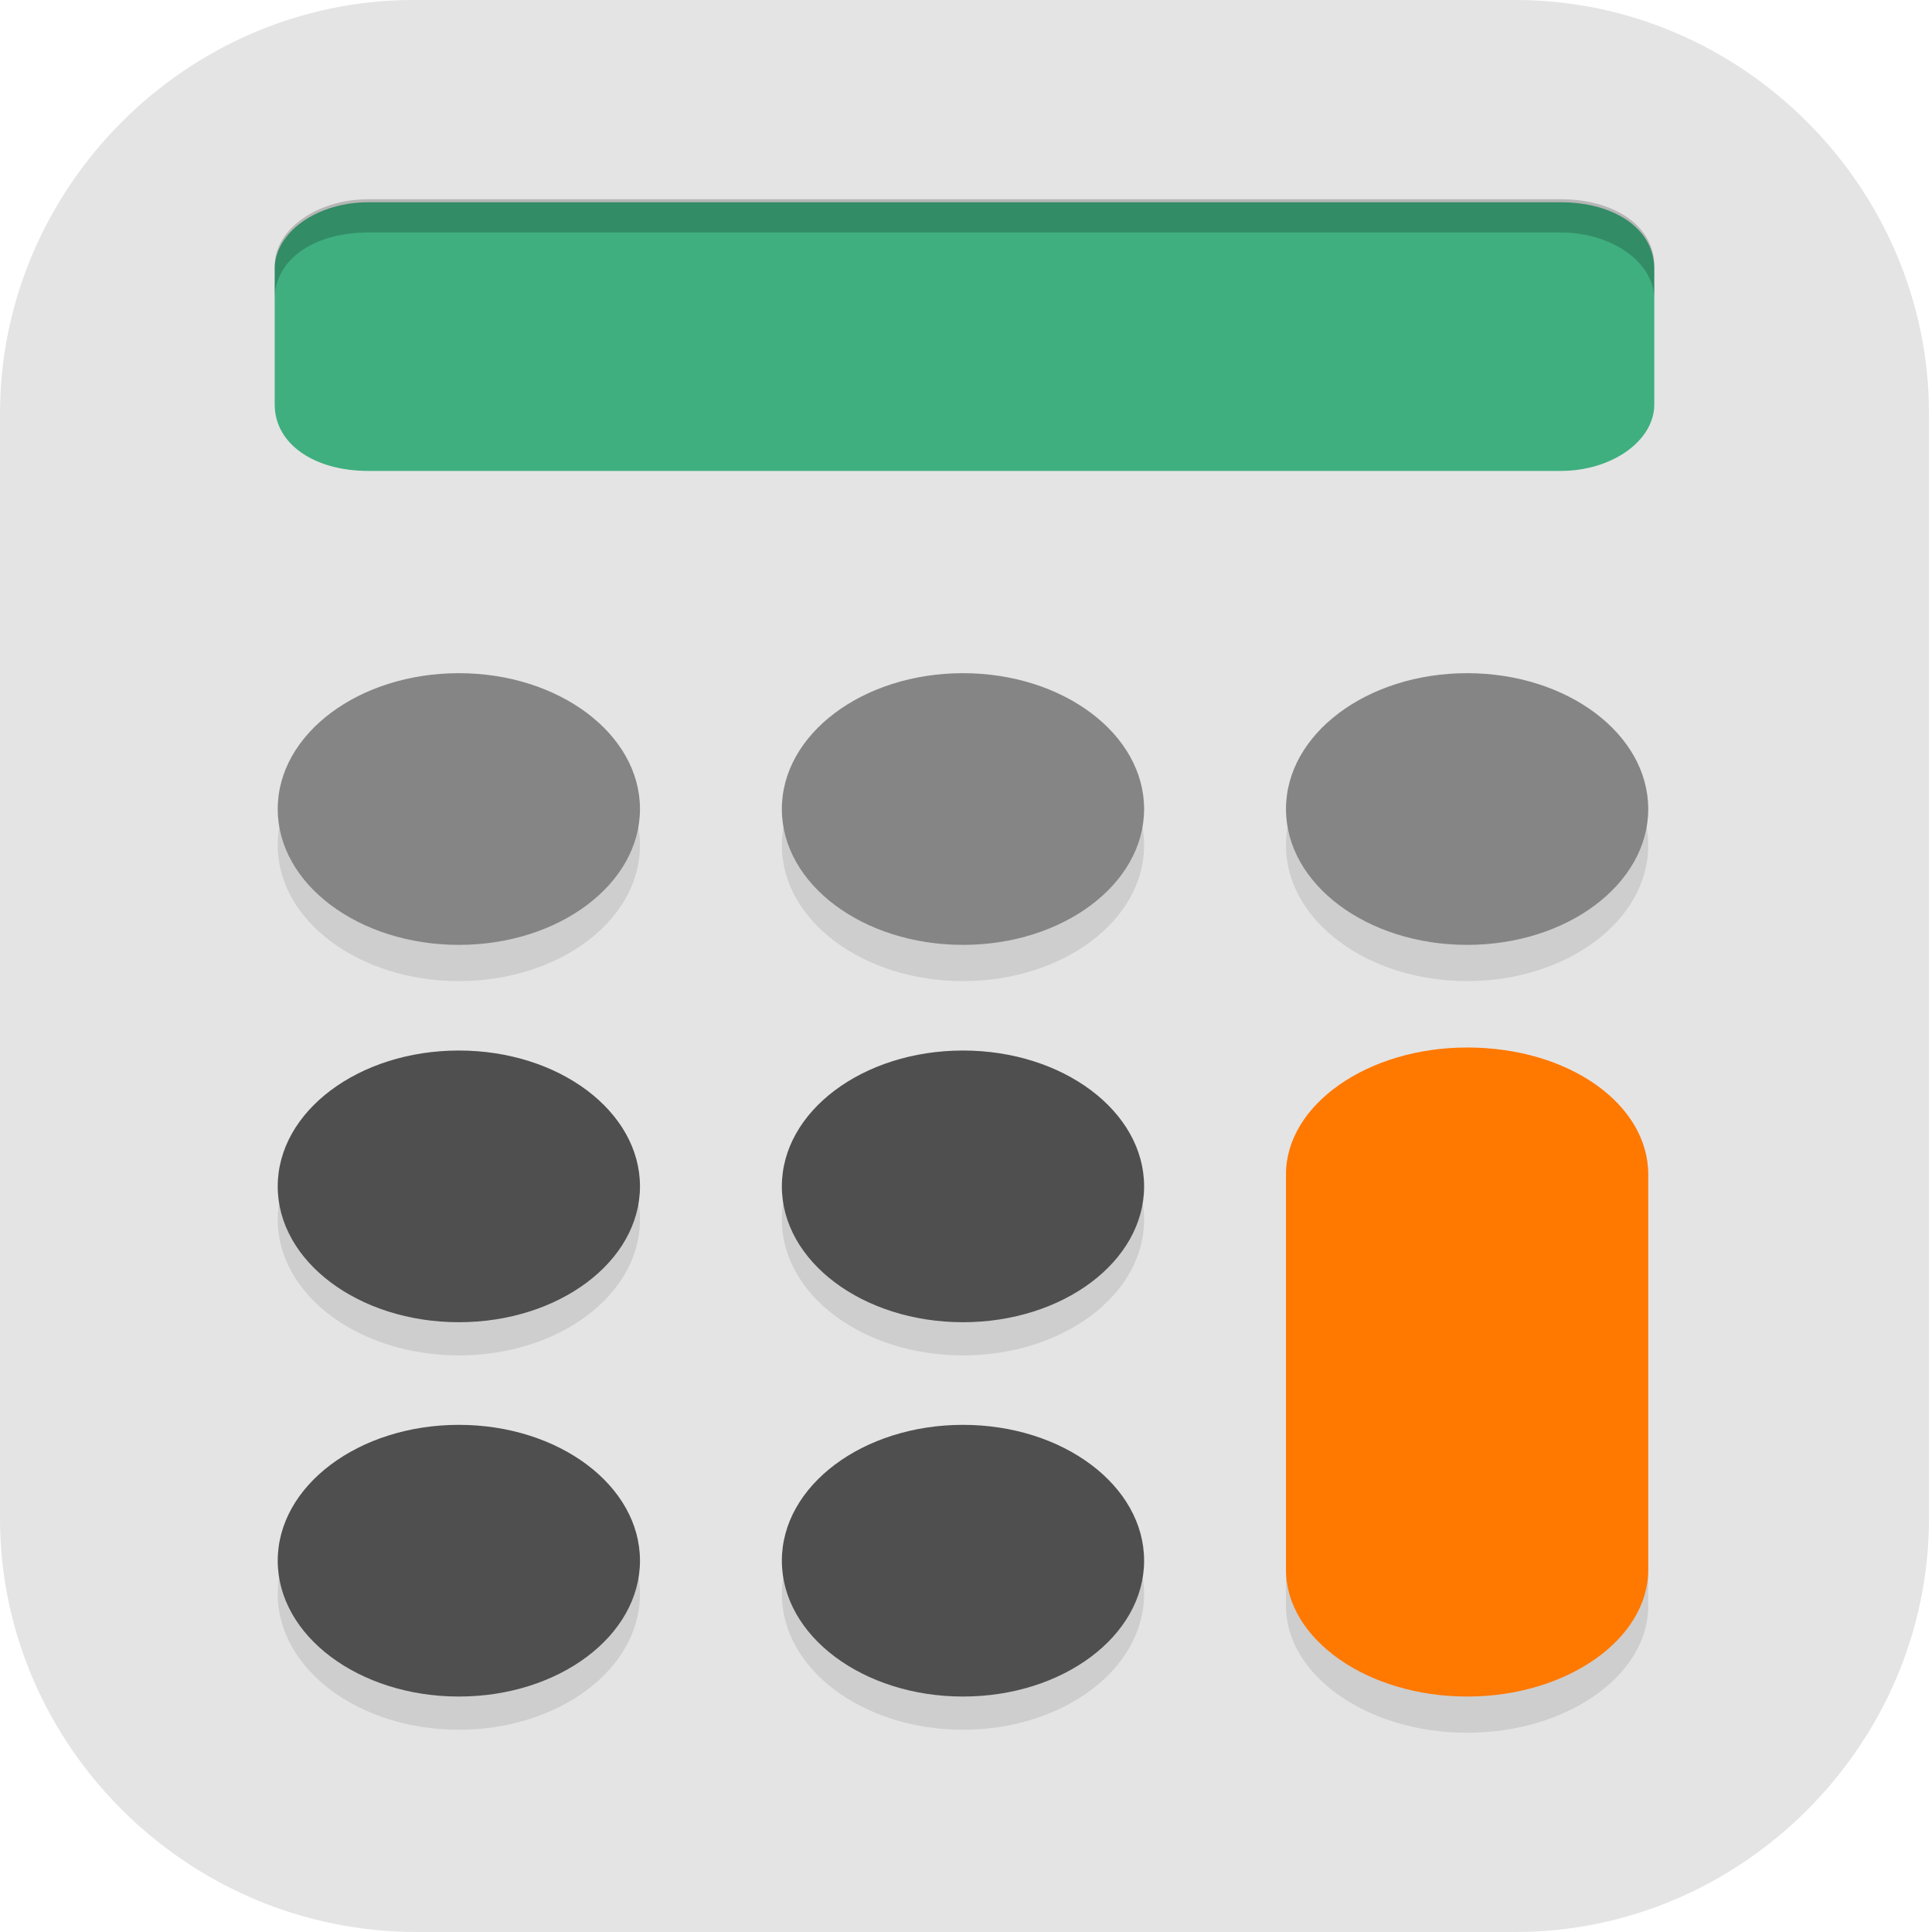 <?xml version="1.0" encoding="UTF-8"?>
<svg id="_图层_1" xmlns="http://www.w3.org/2000/svg" version="1.1" viewBox="0 0 64 64" width="48" height="48">
  <!-- Generator: Adobe Illustrator 29.0.1, SVG Export Plug-In . SVG Version: 2.1.0 Build 192)  -->
  <defs>
    <style>
      .st0 {
        fill: #4f4f4f;
      }

      .st1 {
        fill: #3f3f3f;
      }

      .st1, .st2, .st3, .st4, .st5, .st6 {
        display: none;
      }

      .st2, .st3, .st7, .st8, .st9, .st5, .st10 {
        isolation: isolate;
      }

      .st2, .st8, .st9, .st5 {
        opacity: .2;
      }

      .st3, .st11, .st9, .st5, .st10 {
        fill: #fff;
      }

      .st3, .st7, .st10 {
        opacity: .1;
      }

      .st12 {
        fill: #5fdffd;
      }

      .st13 {
        fill: #5543c7;
      }

      .st14 {
        fill: #095cd3;
      }

      .st15 {
        fill: #15bfd1;
      }

      .st16 {
        fill: #45f1af;
      }

      .st17 {
        fill: #763ad2;
      }

      .st18 {
        fill: #0091eb;
      }

      .st19 {
        fill: #a45390;
      }

      .st20 {
        fill: #02bfee;
      }

      .st21 {
        fill: #715fff;
      }

      .st22 {
        fill: #0f92db;
      }

      .st23 {
        fill: #0086da;
      }

      .st24 {
        fill: #858585;
      }

      .st25 {
        fill: #6db832;
      }

      .st26 {
        fill: #354bb0;
      }

      .st27 {
        fill: #c2352a;
      }

      .st28 {
        fill: #4987d7;
      }

      .st6, .st29 {
        fill: #e4e4e4;
      }

      .st30 {
        fill: #5dcd18;
      }

      .st31 {
        fill: #6f7368;
      }

      .st32 {
        fill: #8171ff;
      }

      .st33 {
        fill: #ff7800;
      }

      .st34 {
        fill: #3faf7f;
      }
    </style>
  </defs>
  <path class="st29" d="M50.3,64H13.8c-7.6,0-13.8-6.2-13.8-13.7V13.7C0,6.2,6.2,0,13.7,0h36.5c7.5,0,13.7,6.2,13.7,13.7v36.6c0,7.5-6.2,13.7-13.7,13.7h0Z"/>
  <g class="st4">
    <path class="st2" d="M0,59.5v2.3c0,1.9,1.5,3.4,3.4,3.4h57.4c1.9,0,3.4-1.5,3.4-3.4v-2.3c0,1.9-1.5,3.4-3.4,3.4H3.4c-1.9,0-3.4-1.5-3.4-3.4Z"/>
    <path class="st28" d="M3.2-.1C2.3-.1,1.5.3.9.8l31.2,31.2L63.3.8c-.6-.6-1.4-.9-2.3-.9,0,0-57.8,0-57.8,0Z"/>
    <path class="st19" d="M3.2,64.1c-.9,0-1.7-.4-2.3-.9l31.2-31.2,31.2,31.2c-.6.6-1.4.9-2.3.9H3.2Z"/>
    <path class="st25" d="M64.2,3.1c0-.9-.4-1.7-.9-2.3l-31.2,31.2,31.2,31.2c.6-.6.9-1.4.9-2.3V3.1h0Z"/>
    <path class="st27" d="M0,3.1c0-.9.4-1.7.9-2.3l31.2,31.2L.9,63.2c-.6-.6-.9-1.4-.9-2.3V3.1h0Z"/>
    <path class="st8" d="M35,5.6c-1.4,0-2.5.2-3.6.5-1,.3-1.9.8-2.6,1.3-.7.6-1.3,1.2-1.8,2s-.8,1.3-1.1,2.1c-.3.9-.5,1.8-.6,2.8s-.2,1.9-.2,2.9h0c0,1.5.2,2.9.5,4,.4,1.1.9,2,1.5,2.8.7.7,1.4,1.3,2.3,1.7.9.4,1.8.5,2.8.5s2-.2,2.8-.5,1.5-.8,2.1-1.4,1-1.4,1.3-2.2c.3-.9.5-1.9.5-3s0-2-.4-2.8c-.3-.8-.6-1.6-1.1-2.1-.5-.6-1.1-1-1.8-1.3s-1.5-.4-2.4-.4-1.1,0-1.5.2c-.4.1-.8.3-1.2.5-.4.2-.7.6-.9.9-.3.3-.5.6-.7.9h-.2c0-1,.2-1.8.4-2.6.2-.8.5-1.1,1-1.7.5-.6,1.1-1,1.9-1.3.8-.3,1.8-.5,3.1-.5s.8,0,1.2,0,.8.1,1.1.2v-3.5h-2.6s.2,0,.2,0ZM32.4,16c.8,0,1.5.3,1.9.9s.6,1.4.6,2.4,0,1.1-.2,1.6c0,.4-.3.8-.5,1.1-.2.3-.5.5-.8.7-.3.1-.7.2-1,.2s-.9-.1-1.2-.4c-.3-.2-.6-.5-.9-.9-.2-.4-.4-.8-.5-1.3s-.2-1-.2-1.4,0-.7.2-1c.1-.3.3-.6.6-.9.3-.3.6-.5.9-.7.4-.2.7-.3,1.2-.3h0ZM47,24v10.3l1,.9c.2,0,.4,0,.6-.2.2,0,.5,0,.8-.2h1.6c1.3,0,2.3.3,3,.8.6.5,1,1.3,1,2.3s-.3,2-1,2.5-1.6.8-2.9.8-.9,0-1.3,0-.9-.2-1.4-.3-.9-.3-1.3-.4c-.4-.2-.8-.3-1.1-.5v3.7c.3.2.7.3,1.1.5.4,0,.9.3,1.3.3s1,.2,1.5.2h1.5c1.3,0,2.4-.2,3.4-.5s1.8-.8,2.5-1.4c.7-.6,1.2-1.4,1.5-2.2.3-.9.5-1.9.5-3s-.2-1.9-.5-2.7-.8-1.4-1.3-2c-.6-.5-1.2-.9-2-1.2-.8-.3-1.6-.4-2.5-.4h0c-.6,0-1.1,0-1.5.1-.4,0-.7.1-1,.2l.3-4.1h6.5v-3.4h-10.3,0ZM11.5,24.1c-.8,0-1.6,0-2.2.3-.7.2-1.3.4-1.8.6-.6.3-1.1.6-1.5.9-.5.3-.9.5-1.3.9l2.4,2.8c.7-.7,1.5-1.2,2.1-1.6.7-.4,1.4-.5,2.1-.5s1.3.2,1.7.6.6.9.6,1.6,0,1.2-.3,1.7c-.2.5-.5,1.1-.8,1.6-.4.5-.8,1.1-1.3,1.6-.5.6-1,1.2-1.7,1.8l-4.8,5.4v2.8h13.7v-3.4h-8.3v-.2l2.5-2.7c.7-.7,1.4-1.4,2-2.1.6-.7,1.2-1.4,1.7-2.1.5-.7.9-1.4,1.1-2.2.3-.7.4-1.5.4-2.3s-.1-1.7-.4-2.4c-.3-.7-.7-1.1-1.3-1.6-.6-.5-1.2-.9-2-1.2-.8-.3-1.7-.4-2.6-.4h0ZM25.2,42.5v3.2h9.4l-7.3,17.2h4.5l7.1-17.7v-2.7h-13.8.1Z"/>
    <path class="st11" d="M35,4.5c-1.4,0-2.5.2-3.6.5-1,.3-1.9.8-2.6,1.3-.7.6-1.3,1.2-1.8,2s-.8,1.3-1.1,2.1c-.3.9-.5,1.8-.6,2.8s-.2,1.9-.2,2.9h0c0,1.5.2,2.9.5,4,.4,1.1.9,2,1.5,2.8.7.7,1.4,1.3,2.3,1.7.9.4,1.8.5,2.8.5s2-.2,2.8-.5,1.5-.8,2.1-1.4,1-1.4,1.3-2.2c.3-.9.5-1.9.5-3s0-2-.4-2.8c-.3-.8-.6-1.6-1.1-2.1-.5-.6-1.1-1-1.8-1.3s-1.5-.4-2.4-.4-1.1,0-1.5.2c-.4.1-.8.3-1.2.5-.4.2-.7.6-.9.9-.3.3-.5.6-.7.9h-.2c0-1,.2-1.8.4-2.6.2-.8.5-1.1,1-1.7.5-.6,1.1-1,1.9-1.3.8-.3,1.8-.5,3.1-.5s.8,0,1.2,0,.8,0,1.1.2v-3.5h-2.6s.2,0,.2,0ZM32.4,14.9c.8,0,1.5.3,1.9.9.4.6.6,1.4.6,2.4s0,1.1-.2,1.6c0,.4-.3.8-.5,1.1-.2.3-.5.5-.8.7-.3.1-.7.2-1,.2s-.9-.1-1.2-.4c-.3-.2-.6-.5-.9-.9-.2-.4-.4-.8-.5-1.3s-.2-1-.2-1.4,0-.7.2-1c.1-.3.3-.6.6-.9.3-.3.6-.5.9-.7.4-.2.7-.3,1.2-.3h0ZM47,22.8v10.3l1,.9c.2,0,.4,0,.6-.2.2,0,.5,0,.8-.2h1.6c1.3,0,2.3.3,3,.8.6.5,1,1.3,1,2.3s-.3,2-1,2.5-1.6.8-2.9.8-.9,0-1.3,0-.9-.2-1.4-.3-.9-.3-1.3-.4c-.4-.2-.8-.3-1.1-.5v3.7c.3.2.7.3,1.1.5.4,0,.9.3,1.3.3s1,.2,1.5.2h1.5c1.3,0,2.4-.2,3.4-.5s1.8-.8,2.5-1.4c.7-.6,1.2-1.4,1.5-2.2.3-.9.5-1.9.5-3s-.2-1.9-.5-2.7-.8-1.4-1.3-2c-.6-.5-1.2-.9-2-1.2-.8-.3-1.6-.4-2.5-.4h0c-.6,0-1.1,0-1.5.1-.4,0-.7.1-1,.2l.3-4.1h6.5v-3.4h-10.3,0ZM11.5,22.9c-.8,0-1.6,0-2.2.3-.7.2-1.3.4-1.8.6-.6.3-1.1.6-1.5.9-.5.3-.9.5-1.3.9l2.4,2.8c.7-.7,1.5-1.2,2.1-1.6.7-.4,1.4-.5,2.1-.5s1.3.2,1.7.6.6.9.6,1.6,0,1.2-.3,1.7c-.2.5-.5,1.1-.8,1.6-.4.5-.8,1.1-1.3,1.6-.5.6-1,1.2-1.7,1.8l-4.8,5.4v2.8h13.7v-3.4h-8.3v-.2l2.5-2.7c.7-.7,1.4-1.4,2-2.1.6-.7,1.2-1.4,1.7-2.1.5-.7.9-1.4,1.1-2.2.3-.7.4-1.5.4-2.3s-.1-1.7-.4-2.4c-.3-.7-.7-1.1-1.3-1.6-.6-.5-1.2-.9-2-1.2-.8-.3-1.7-.4-2.6-.4h0ZM25.2,41.4v3.2h9.4l-7.3,17.2h4.5l7.1-17.7v-2.7h-13.8.1Z"/>
    <path class="st3" d="M3.4-.1C1.5-.1,0,1.4,0,3.3v1.1C0,2.6,1.5,1,3.4,1h57.4c1.9,0,3.4,1.5,3.4,3.4v-1.1c0-1.9-1.5-3.4-3.4-3.4,0,0-57.4,0-57.4,0Z"/>
  </g>
  <g class="st4">
    <path class="st8" d="M16.8,25.4c-5.4,4-8.5,1.1-8.5,8,0,12,10.4,21.7,23.1,21.7s23.1-9.7,23.1-21.7-2.2-10.6-5.9-14.5c0,0-.3-.3-.6-.2,1.5,2.4,2.4,5.3,2.4,8.3,0,8.9-5.2,17.7-14.6,17.7-6,.3-14-3.4-15.3-6.8-.8-2.2-.6-4.7,1.6-6,1.2-.7,2.9-1.4,5.6-1.5,2.5-1.5,1.3-1.4,1.2-1.8-.8-.2-2.1-.5-4-1.9-1.7-1.2-2.5-1.7-7.3-1.8-.9-1.7-.7,2.5-.8.5Z"/>
    <path class="st20" d="M38.7,8.9c1,2.5,4.5,5.6,9.2,11.3,3.9,4.8,4.4,10.1,5.9,14.9l-11,8.9-12.4-12c0-8-2.1-16.4,8.3-23.1Z"/>
    <path class="st9" d="M38.7,8.9c-7.5,4.8-8.5,10.5-8.5,16.3,0-5.5,1.4-10.9,8.5-15.5,1,2.5,4.5,5.6,9.2,11.3,3.8,4.6,4.4,9.7,5.7,14.3h.2c-1.5-4.9-1.9-10.3-5.9-15.1-4.7-5.6-8.2-8.8-9.2-11.3Z"/>
    <path class="st23" d="M16.1,23.3c1.6-1.5,4.2-5,7.4-6-.8,4.2.2,5.6.8,7.8l-5-1.2-3.1-.5Z"/>
    <ellipse class="st26" cx="31.4" cy="32.4" rx="11.6" ry="11"/>
    <path class="st12" d="M35.1,24.7c-.2,0-.3,0-.5,0,3.4,1.5,5.5,4.7,5.5,8.2,0,4.8-4,8.9-9.1,9.1,1.3.6,2.7.8,4.1.8,5.3,0,9.6-4.1,9.6-9.1,0-5-4.3-9.1-9.6-9.1Z"/>
    <path id="ellipse841" class="st14" d="M16.8,24.6c-5.4,4-8.5,1.1-8.5,8,0,12,10.4,21.7,23.1,21.7s23.1-9.7,23.1-21.7-2.2-10.6-5.9-14.5c0,0-.3-.3-.6-.2,1.5,2.4,2.4,5.3,2.4,8.3,0,8.9-5.2,17.7-14.6,17.7-6,.3-14-3.4-15.3-6.8-.8-2.2-.6-4.7,1.6-6,1.2-.7,2.9-1.4,5.6-1.5,2.5-1.5,1.3-1.4,1.2-1.8-.8-.2-2.1-.5-4-1.9-1.7-1.2-2.5-1.7-7.3-1.8-.9-1.7-.7,2.5-.8.5Z"/>
    <path class="st7" d="M16.5,16.4c-5.2,3.8-7.9,9.6-8.2,16.2.3,10.1,10,17.9,22,17.9s22-8,22-18.3-.7-5.4-2-7.8c.2.9.2,1.8.2,2.7,0,8.9-7.6,15.6-17,15.6-6,.3-10.6-2.4-11.8-5.8-.8-2.2-.5-3.1,1.6-4.5,1.2-.7,2.8-1.2,5.6-1.3,2.5-1.5,2.7-2.1,2.6-2.6-.8-.2-2.9-1-4.8-2.4-1.7-1.2-4.5-3.8-9.3-3.8-.9-1.7-.8-3.9-.8-5.9Z"/>
    <path class="st18" d="M16.5,15.6c-5.2,3.8-7.9,9.6-8.2,16.2.3,10.1,10,17.9,22,17.9s22-8,22-18.3-.7-5.4-2-7.8c.2.9.2,1.8.2,2.7,0,8.9-7.6,15.6-17,15.6-6,.3-10.6-2.4-11.8-5.8-.8-2.2-.5-3.1,1.6-4.5,1.2-.7,2.8-1.2,5.6-1.3,2.5-1.5,2.7-2.1,2.6-2.6-.8-.2-2.9-1-4.8-2.4-1.7-1.2-4.5-3.8-9.3-3.8-.9-1.7-.8-3.9-.8-5.9Z"/>
    <path class="st12" d="M18.6,26.1c-1.6,0-2.9.5-4,1.2-.2.2,1.5,3.4,5,3.4-.3,5.4,3.9,9.3,6.8,10.1l1.3.2c-3-1-5.2-2.8-6-5-.8-2.2-.5-3.1,1.6-4.5,1.2-.7,2.8-1.2,5.6-1.3,1.2-.8,1.9-1.3,2.3-1.7.2-.2.3-.4.3-.5,0-.1,0-.3,0-.4-3.3,3.2-8.1-.3-11.8-1.4-.3,0-.7-.1-1.1-.1Z"/>
    <path class="st9" d="M16.5,15.6c-5.2,3.8-7.9,9.6-8.2,16.2,0,.1,0,.3,0,.4.4-6.4,3.1-12.1,8.2-15.8,0,2,0,4.2.8,5.9,4.9,0,7.7,2.6,9.3,3.8,1.8,1.3,3.7,2.1,4.6,2.3.2-.3.2-.5.2-.7-.8-.2-2.9-1-4.8-2.4-1.7-1.2-4.5-3.8-9.3-3.8-.9-1.7-.8-3.9-.8-5.9ZM50.2,23.5c0,.4.1.7.1,1.1,1.1,2.2,1.8,4.6,1.8,7.1,0-.1,0-.3,0-.4,0-2.8-.7-5.4-2-7.8ZM50.5,26.7c-.3,8.6-7.8,15.1-17,15.1-6,.3-10.6-2.4-11.8-5.8-.2-.5-.3-1-.4-1.4,0,.6,0,1.3.4,2.2,1.2,3.4,5.8,6,11.8,5.8,9.4,0,17-6.7,17-15.6s0-.2,0-.3Z"/>
  </g>
  <g class="st4">
    <path class="st8" d="M17.1,26c-5,3.7-7.9,1-7.9,7.4,0,11.1,9.5,20.1,21.3,20.1s21.3-9,21.3-20.1-2.1-9.9-5.5-13.4c0,0-.3-.3-.5-.2,1.4,2.2,2.2,4.9,2.2,7.7,0,8.2-4.8,16.4-13.4,16.4-5.5.3-12.9-3.1-14-6.3-.7-2-.5-4.3,1.4-5.6,1.1-.7,2.7-1.3,5.2-1.4,2.3-1.4,1.2-1.3,1.1-1.7-.7-.2-2-.4-3.7-1.7-1.5-1.2-2.3-1.6-6.7-1.6-.8-1.6-.6,2.3-.7.5Z"/>
    <path class="st16" d="M37.2,10.7c.9,2.3,4.1,5.2,8.4,10.5,3.6,4.4,4,9.4,5.4,13.8l-10.1,8.3-11.4-11.2c0-7.4-1.9-15.2,7.6-21.4Z"/>
    <path class="st9" d="M37.2,10.7c-6.9,4.5-7.8,9.7-7.8,15.1,0-5.1,1.3-10.1,7.8-14.4.9,2.3,4.1,5.2,8.4,10.5,3.5,4.2,4,8.9,5.2,13.2h.2c-1.3-4.6-1.8-9.5-5.4-14-4.3-5.2-7.5-8.2-8.4-10.5Z"/>
    <path class="st21" d="M16.5,24.1c1.5-1.4,3.9-4.7,6.8-5.6-.8,3.9.2,5.2.7,7.2l-4.6-1.1-2.9-.5Z"/>
    <ellipse class="st13" cx="30.5" cy="32.5" rx="10.6" ry="10.2"/>
    <path class="st15" d="M33.9,25.3c-.2,0-.3,0-.5,0,3.1,1.4,5.1,4.3,5.1,7.6,0,4.5-3.7,8.3-8.3,8.5,1.2.5,2.4.7,3.7.7,4.9,0,8.8-3.8,8.8-8.4,0-4.6-3.9-8.4-8.8-8.4Z"/>
    <path id="ellipse8411" data-name="ellipse841" class="st17" d="M17.1,25.3c-5,3.7-7.9,1-7.9,7.4,0,11.1,9.5,20.1,21.3,20.1s21.3-9,21.3-20.1-2.1-9.9-5.5-13.4c0,0-.3-.3-.5-.2,1.4,2.2,2.2,4.9,2.2,7.7,0,8.2-4.8,16.4-13.4,16.4-5.5.3-12.9-3.1-14-6.3-.7-2-.5-4.3,1.4-5.6,1.1-.7,2.7-1.3,5.2-1.4,2.3-1.4,1.2-1.3,1.1-1.7-.7-.2-2-.4-3.7-1.7-1.5-1.2-2.3-1.6-6.7-1.6-.8-1.6-.6,2.3-.7.5Z"/>
    <path class="st7" d="M16.8,17.6c-4.8,3.5-7.3,8.9-7.5,15,.3,9.3,9.2,16.6,20.2,16.6s20.2-7.4,20.2-17-.7-5-1.8-7.2c.1.8.2,1.6.2,2.5,0,8.2-7,14.4-15.6,14.4-5.5.3-9.7-2.2-10.8-5.4-.7-2-.5-2.9,1.5-4.2,1.1-.7,2.6-1.1,5.1-1.2,2.3-1.4,2.5-2,2.3-2.4-.7-.2-2.7-.9-4.4-2.2-1.5-1.2-4.1-3.5-8.6-3.5-.8-1.6-.7-3.6-.8-5.4Z"/>
    <path class="st32" d="M16.8,16.9c-4.8,3.5-7.3,8.9-7.5,15,.3,9.3,9.2,16.6,20.2,16.6s20.2-7.4,20.2-17-.7-5-1.8-7.2c.1.8.2,1.6.2,2.5,0,8.2-7,14.4-15.6,14.4-5.5.3-9.7-2.2-10.8-5.4-.7-2-.5-2.9,1.5-4.2,1.1-.7,2.6-1.1,5.1-1.2,2.3-1.4,2.5-2,2.3-2.4-.7-.2-2.7-.9-4.4-2.2-1.5-1.2-4.1-3.5-8.6-3.5-.8-1.6-.7-3.6-.8-5.4Z"/>
    <path class="st15" d="M18.8,26.7c-1.4,0-2.7.4-3.6,1.1-.2.2,1.4,3.2,4.6,3.2-.3,5,3.6,8.6,6.2,9.4l1.2.2c-2.8-.9-4.8-2.6-5.5-4.7-.7-2-.5-2.9,1.5-4.2,1.1-.7,2.6-1.1,5.1-1.2,1.1-.7,1.8-1.2,2.1-1.6.2-.2.2-.3.3-.5,0-.1,0-.3,0-.4-3.1,3-7.4-.3-10.8-1.3-.3,0-.6,0-1-.1Z"/>
    <path class="st9" d="M16.8,16.9c-4.8,3.5-7.3,8.9-7.5,15,0,.1,0,.3,0,.4.3-6,2.8-11.2,7.5-14.7,0,1.8,0,3.9.8,5.4,4.5,0,7,2.4,8.6,3.5,1.6,1.2,3.4,1.9,4.2,2.2.2-.3.2-.5.2-.7-.7-.2-2.7-.9-4.4-2.2-1.5-1.2-4.1-3.5-8.6-3.5-.8-1.6-.7-3.6-.8-5.4ZM47.8,24.3c0,.3,0,.7.1,1,1,2,1.6,4.2,1.7,6.6,0-.1,0-.3,0-.4,0-2.6-.7-5-1.8-7.2ZM48.1,27.2c-.3,8-7.1,14-15.6,14-5.5.3-9.7-2.2-10.8-5.4-.2-.5-.3-.9-.3-1.3,0,.5,0,1.2.3,2,1.1,3.2,5.3,5.6,10.8,5.4,8.6,0,15.6-6.2,15.6-14.4s0-.2,0-.3Z"/>
  </g>
  <g class="st4">
    <path class="st2" d="M16.1,1.3h33.8c2.1,0,3.8,1.5,3.8,3.4v56.3c0,1.9-1.7,3.4-3.8,3.4H16.1c-2.1,0-3.8-1.5-3.8-3.4V4.7c0-1.9,1.7-3.4,3.8-3.4Z"/>
    <path class="st1" d="M16.1.1h33.8c2.1,0,3.8,1.5,3.8,3.4v56.3c0,1.9-1.7,3.4-3.8,3.4H16.1c-2.1,0-3.8-1.5-3.8-3.4V3.5c0-1.9,1.7-3.4,3.8-3.4Z"/>
    <ellipse class="st8" cx="33" cy="48" rx="14.4" ry="12.9"/>
    <ellipse class="st0" cx="33" cy="46.9" rx="14.4" ry="12.9"/>
    <ellipse class="st22" cx="33" cy="46.9" rx="10.6" ry="9.6"/>
    <ellipse class="st0" cx="33" cy="46.9" rx="8.1" ry="7.3"/>
    <path class="st22" d="M19.8,4.7h26.3c2.1,0,3.8,1.5,3.8,3.4v19.1c0,1.9-1.7,3.4-3.8,3.4h-26.3c-2.1,0-3.8-1.5-3.8-3.4V8c0-1.9,1.7-3.4,3.8-3.4Z"/>
    <path class="st9" d="M33,33.9c-7.9,0-14.4,5.8-14.4,12.9,0,.2,0,.4,0,.7.3-7,6.6-12.5,14.4-12.5,7.7,0,14,5.4,14.4,12.3,0-.2,0-.3,0-.5,0-7.2-6.4-12.9-14.4-12.9Z"/>
    <path class="st3" d="M16.1.1c-2.1,0-3.8,1.5-3.8,3.4v1.1c0-1.9,1.7-3.4,3.8-3.4h33.8c2.1,0,3.8,1.5,3.8,3.4v-1.1c0-1.9-1.7-3.4-3.8-3.4H16.1Z"/>
    <path class="st8" d="M19.8,4.7c-2.1,0-3.8,1.5-3.8,3.4v1.1c0-1.9,1.7-3.4,3.8-3.4h26.3c2.1,0,3.8,1.5,3.8,3.4v-1.1c0-1.9-1.7-3.4-3.8-3.4h-26.3Z"/>
  </g>
  <g class="st4">
    <path class="st8" d="M30.9,14.6c-2.5,0-4.6,1.8-4.6,4.1v1.9c-2,.6-3.8,1.6-5.4,2.8l-1.8-1c-2.2-1.1-5-.5-6.2,1.5l-1.1,1.8c-1.3,1.9-.5,4.4,1.7,5.5l1.8.9c-.2.9-.3,1.8-.3,2.8,0,.9.1,1.9.3,2.8l-1.8.9c-2.2,1.1-2.9,3.6-1.7,5.5l1.1,1.8c1.3,1.9,4,2.6,6.2,1.5l1.8-.9c1.6,1.2,3.4,2.1,5.4,2.8v1.9c0,2.3,2,4.1,4.6,4.1h2.3c2.5,0,4.6-1.8,4.6-4.1v-1.9c2-.6,3.8-1.6,5.4-2.8l1.8,1c2.2,1.1,5,.5,6.2-1.5l1.1-1.8c1.3-1.9.5-4.4-1.7-5.5l-1.8-.9c.2-.9.3-1.8.3-2.8,0-.9-.1-1.9-.3-2.8l1.8-.9c2.2-1.1,2.9-3.6,1.7-5.5l-1.1-1.8c-1.3-1.9-4-2.6-6.2-1.5l-1.8.9c-1.6-1.2-3.4-2.1-5.4-2.8v-1.9c0-2.3-2-4.1-4.6-4.1h-2.3Z"/>
    <path class="st31" d="M30.9,13.9c-2.5,0-4.6,1.8-4.6,4.1v1.9c-2,.6-3.8,1.6-5.4,2.8l-1.8-1c-2.2-1.1-5-.5-6.2,1.5l-1.1,1.8c-1.3,1.9-.5,4.4,1.7,5.5l1.8.9c-.2.9-.3,1.8-.3,2.8,0,.9.1,1.9.3,2.8l-1.8.9c-2.2,1.1-2.9,3.6-1.7,5.5l1.1,1.8c1.3,1.9,4,2.6,6.2,1.5l1.8-.9c1.6,1.2,3.4,2.1,5.4,2.8v1.9c0,2.3,2,4.1,4.6,4.1h2.3c2.5,0,4.6-1.8,4.6-4.1v-1.9c2-.6,3.8-1.6,5.4-2.8l1.8,1c2.2,1.1,5,.5,6.2-1.5l1.1-1.8c1.3-1.9.5-4.4-1.7-5.5l-1.8-.9c.2-.9.3-1.8.3-2.8,0-.9-.1-1.9-.3-2.8l1.8-.9c2.2-1.1,2.9-3.6,1.7-5.5l-1.1-1.8c-1.3-1.9-4-2.6-6.2-1.5l-1.8.9c-1.6-1.2-3.4-2.1-5.4-2.8v-1.9c0-2.3-2-4.1-4.6-4.1h-2.3Z"/>
    <path class="st10" d="M30.9,13.9c-2.5,0-4.6,1.8-4.6,4.1v.7c0-2.3,2-4.1,4.6-4.1h2.3c2.5,0,4.6,1.8,4.6,4.1v-.7c0-2.3-2-4.1-4.6-4.1h-2.3ZM26.3,19.8c-2,.6-3.8,1.6-5.4,2.8l-1.8-1c-2.2-1.1-5-.5-6.2,1.5l-1.1,1.8c-.5.8-.7,1.6-.6,2.4,0-.6.2-1.1.6-1.7l1.1-1.8c1.3-1.9,4-2.6,6.2-1.5l1.8,1c1.6-1.2,3.4-2.2,5.4-2.8v-.7ZM37.7,19.8v.7c2,.6,3.8,1.6,5.4,2.8l1.8-.9c2.2-1.1,5-.5,6.2,1.5l1.1,1.8c.3.5.5,1.1.6,1.7,0-.8-.1-1.6-.6-2.4l-1.1-1.8c-1.3-1.9-4-2.6-6.2-1.5l-1.8.9c-1.6-1.2-3.4-2.1-5.4-2.8ZM48.9,32.1h-.1c.2.9.3,1.7.3,2.5,0-.1,0-.3,0-.4,0-.7,0-1.4-.2-2.1ZM15.1,32.1c-.1.7-.2,1.4-.2,2.1,0,.1,0,.2,0,.3,0-.8.1-1.6.3-2.4h-.1ZM48.9,37c0,.2,0,.4-.1.7l1.8.9c1.3.7,2.1,1.9,2.3,3.1.2-1.5-.7-3.1-2.3-3.9l-1.7-.9ZM15.1,37l-1.7.9c-1.6.8-2.4,2.3-2.3,3.9.1-1.3.9-2.5,2.3-3.1l1.8-.9c0-.2,0-.4-.1-.7Z"/>
    <path class="st8" d="M38,13.1c-1.1,0-1.1,1.1-1.1,1.1v13.2c-1.4-.7-3.1-1.2-4.9-1.2-5.4,0-9.8,3.9-9.8,8.7s4.4,8.7,9.8,8.7,9.8-3.9,9.8-8.7,0,0,0,0v-17.4s2.3,1.8,3.1,3.6c.4.9.4,1.9-.5,2.6-.7.4-1,1-.8,1.5.2.8,1.2,1.4,2.7.8,2.2-1,2.9-2.9,2.9-4.4,0-4.6-6.5-8.5-11.1-8.5h0Z"/>
    <path class="st30" d="M38,12.4c-1.1,0-1.1,1.1-1.1,1.1v13.2c-1.4-.7-3.1-1.2-4.9-1.2-5.4,0-9.8,3.9-9.8,8.7s4.4,8.7,9.8,8.7,9.8-3.9,9.8-8.7,0,0,0,0v-17.4s2.3,1.8,3.1,3.6c.4.9.4,1.9-.5,2.6-.7.4-1,1-.8,1.5.2.8,1.2,1.4,2.7.8,2.2-1,2.9-2.9,2.9-4.4,0-4.6-6.5-8.5-11.1-8.5h0Z"/>
    <path class="st9" d="M38,12.4c-1.1,0-1.1,1.1-1.1,1.1v.7s0-1.1,1.1-1.1c4.5,0,10.8,3.8,11,8.2,0-.1,0-.3,0-.4,0-4.6-6.5-8.5-11.1-8.5ZM45,21.8c0,.4-.3.8-.7,1.2-.7.4-1,1-.8,1.5,0,0,0,0,0,.1.1-.3.4-.6.8-.9.7-.6.8-1.2.7-1.9ZM32,25.5c-5.4,0-9.8,3.9-9.8,8.7s0,.2,0,.4c.2-4.6,4.5-8.3,9.7-8.3s3.4.4,4.9,1.2v-.7c-1.4-.7-3.1-1.2-4.9-1.2ZM41.8,34.1h0s0,0,0,0,0,0,0,0Z"/>
  </g>
  <g>
    <path class="st2" d="M6.4.9h51.1c3.6,0,6.4,2.2,6.4,4.7v53.7c0,2.6-2.9,4.7-6.4,4.7H6.4C2.9,64.1,0,61.9,0,59.3V5.7C0,3,2.9.9,6.4.9Z"/>
    <path class="st6" d="M6.4-.2h51.1c3.6,0,6.4,2.2,6.4,4.7v53.7c0,2.6-2.9,4.7-6.4,4.7H6.4C2.9,62.9,0,60.8,0,58.2V4.5C0,1.9,2.9-.2,6.4-.2Z"/>
    <path class="st7" d="M15.2,23.5c-3.4,0-6,2-6,4.5s2.7,4.5,6,4.5,6-2,6-4.5-2.7-4.5-6-4.5ZM31.9,23.5c-3.4,0-6,2-6,4.5s2.7,4.5,6,4.5,6-2,6-4.5-2.7-4.5-6-4.5ZM48.6,23.5c-3.4,0-6,2-6,4.5s2.7,4.5,6,4.5,6-2,6-4.5-2.7-4.5-6-4.5ZM15.2,35.9c-3.4,0-6,2-6,4.5s2.7,4.5,6,4.5,6-2,6-4.5-2.7-4.5-6-4.5ZM31.9,35.9c-3.4,0-6,2-6,4.5s2.7,4.5,6,4.5,6-2,6-4.5-2.7-4.5-6-4.5ZM48.6,35.9c-3.4,0-6,1.9-6,4.2v13.1c0,2.3,2.7,4.2,6,4.2s6-1.9,6-4.2v-13.1c0-2.3-2.7-4.2-6-4.2ZM15.2,48.3c-3.4,0-6,2-6,4.5s2.7,4.5,6,4.5,6-2,6-4.5-2.7-4.5-6-4.5ZM31.9,48.3c-3.4,0-6,2-6,4.5s2.7,4.5,6,4.5,6-2,6-4.5-2.7-4.5-6-4.5Z"/>
    <path class="st34" d="M12.2,15.6h39.5c1.7,0,3.1-1,3.1-2.2v-4.5c0-1.3-1.3-2.2-3.1-2.2H12.2c-1.7,0-3.1,1-3.1,2.2v4.5c0,1.3,1.3,2.2,3.1,2.2Z"/>
    <ellipse class="st0" cx="31.9" cy="51.7" rx="6" ry="4.5"/>
    <path class="st33" d="M48.6,34.7c3.4,0,6,1.9,6,4.2v13.1c0,2.3-2.7,4.2-6,4.2s-6-1.9-6-4.2v-13.1c0-2.3,2.7-4.2,6-4.2Z"/>
    <path class="st5" d="M6.4-.2C2.9-.2,0,2,0,4.5v1.1C0,3,2.9.9,6.4.9h51.1c3.6,0,6.4,2.2,6.4,4.7v-1.1c0-2.6-2.9-4.7-6.4-4.7,0,0-51.1,0-51.1,0Z"/>
    <path class="st8" d="M12.2,6.6c-1.7,0-3.1,1-3.1,2.2v1.1c0-1.3,1.3-2.2,3.1-2.2h39.5c1.7,0,3.1,1,3.1,2.2v-1.1c0-1.3-1.3-2.2-3.1-2.2H12.2Z"/>
    <ellipse class="st24" cx="15.2" cy="26.8" rx="6" ry="4.5"/>
    <ellipse class="st24" cx="31.9" cy="26.8" rx="6" ry="4.5"/>
    <ellipse class="st24" cx="48.6" cy="26.8" rx="6" ry="4.5"/>
    <ellipse class="st0" cx="15.2" cy="39.3" rx="6" ry="4.5"/>
    <ellipse class="st0" cx="31.9" cy="39.3" rx="6" ry="4.5"/>
    <ellipse class="st0" cx="15.2" cy="51.7" rx="6" ry="4.5"/>
  </g>
</svg>